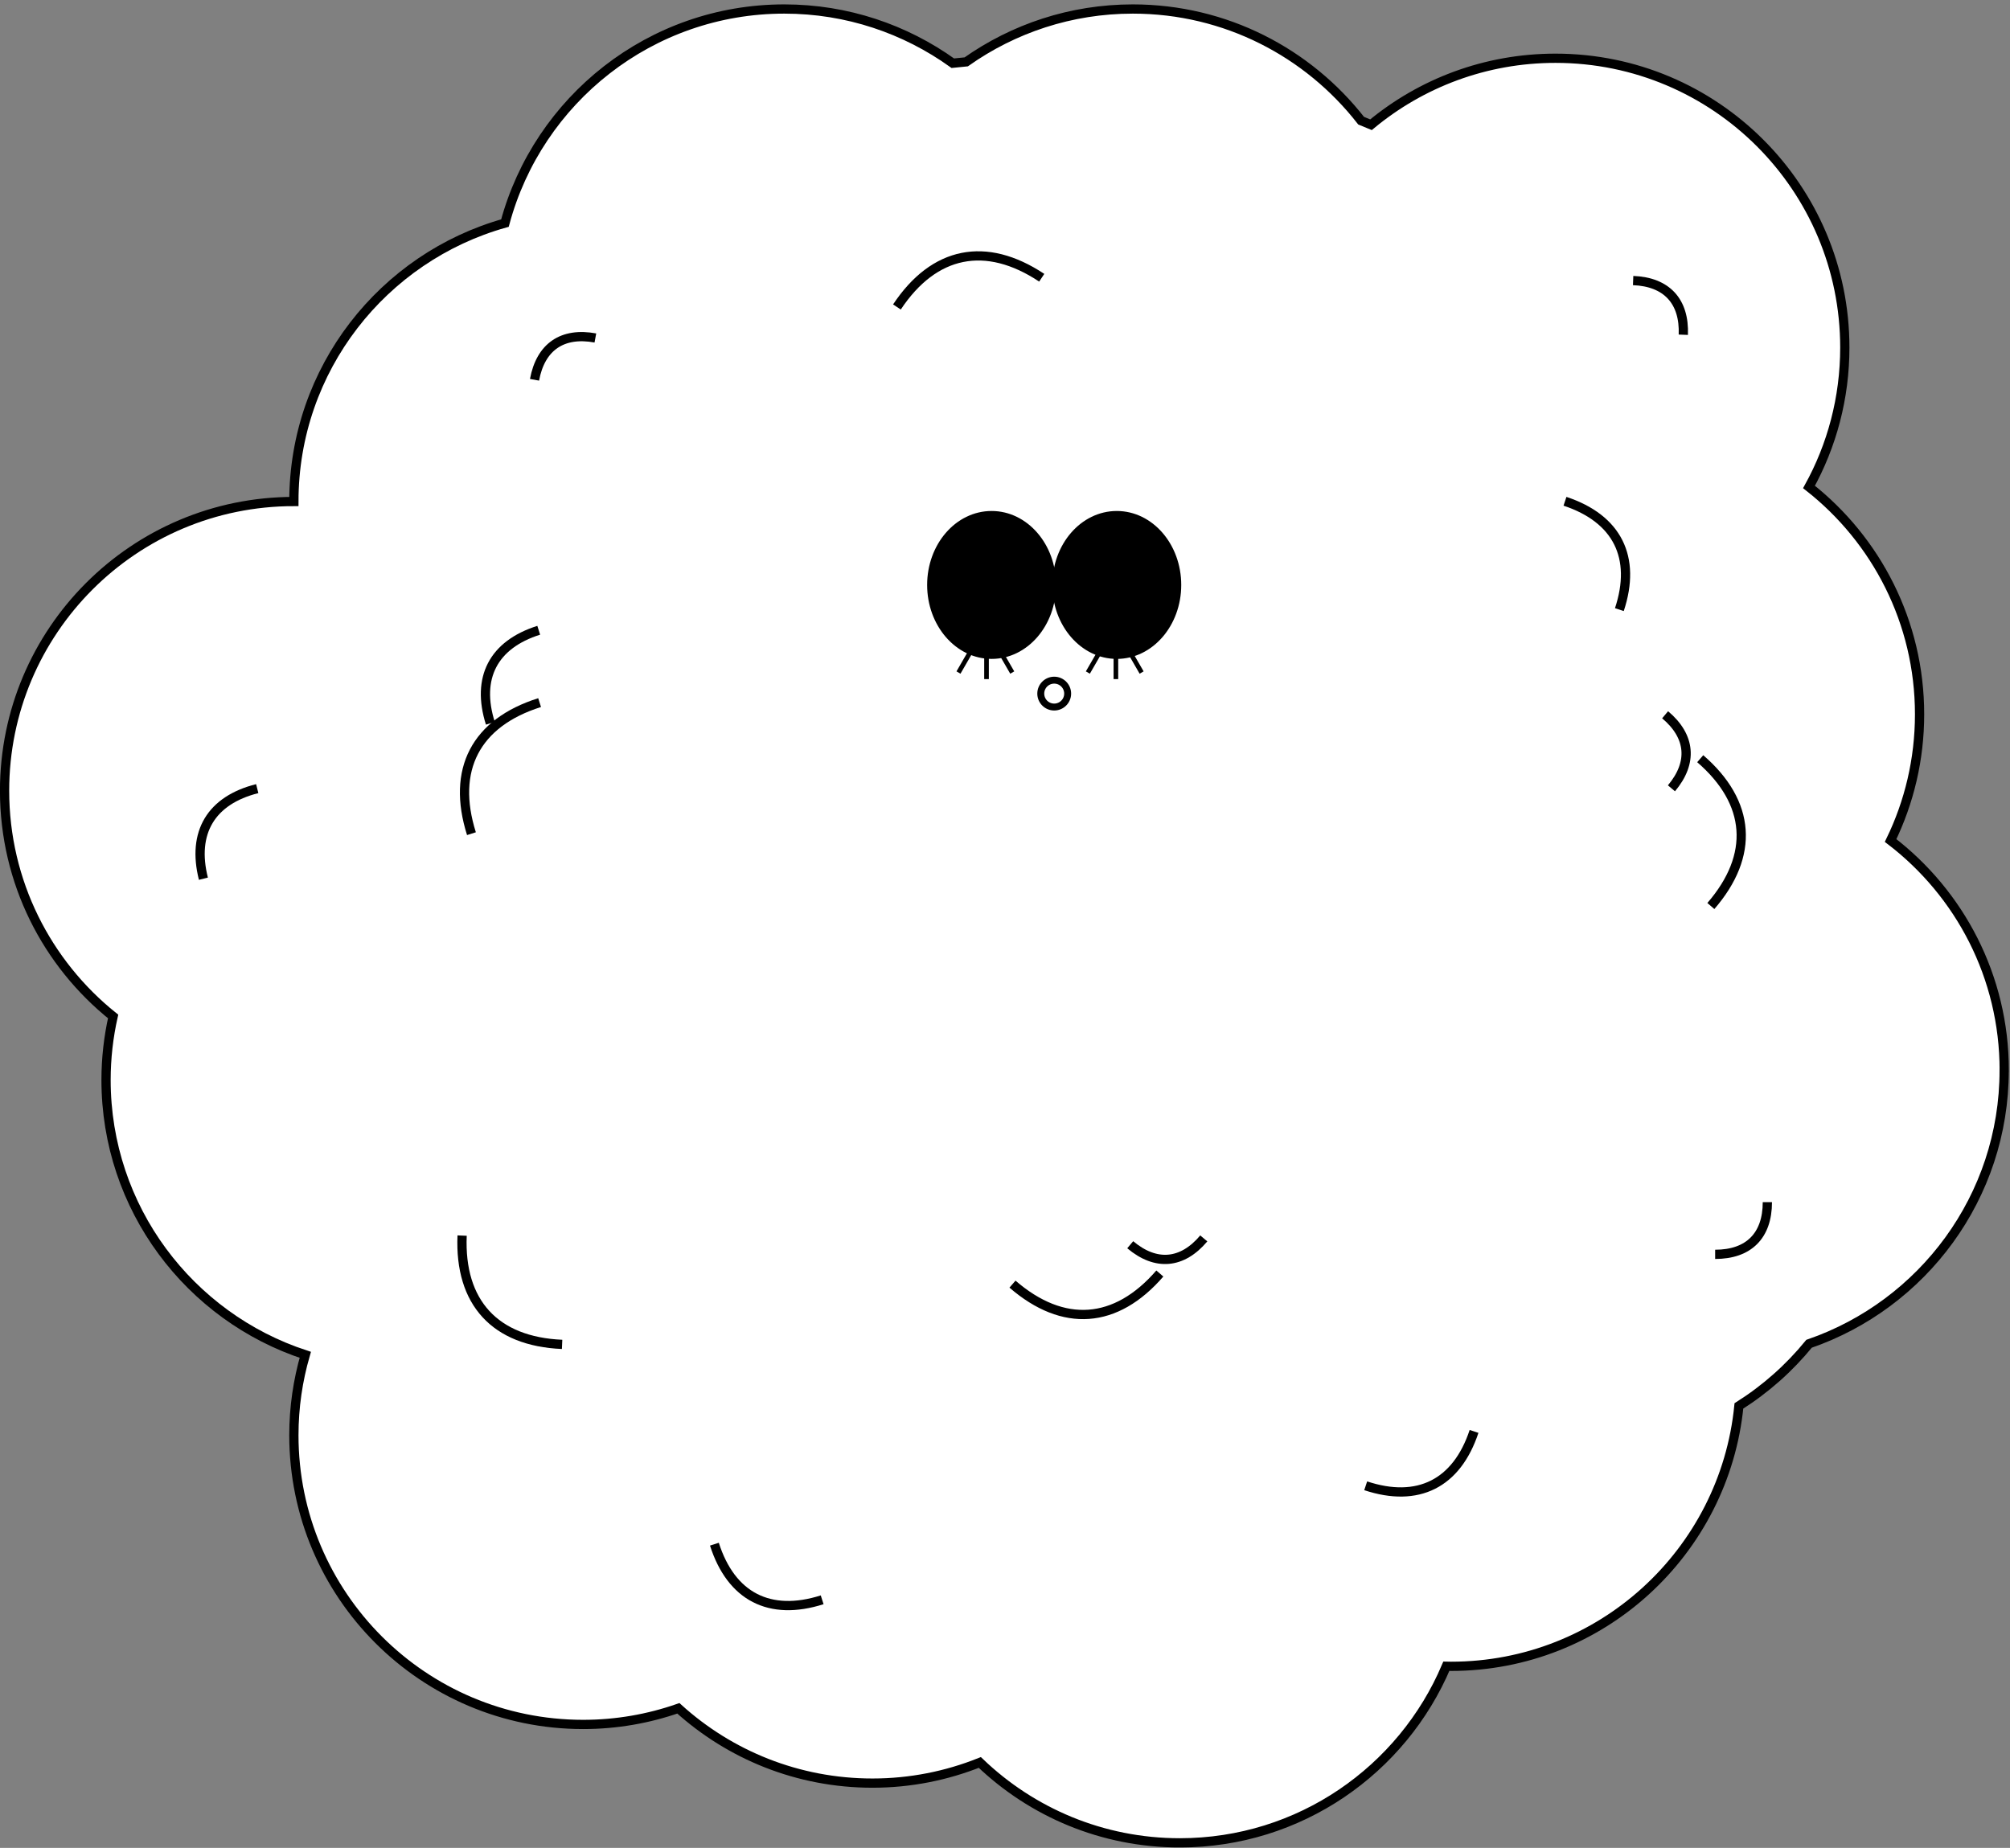 <svg width="435" height="400" viewBox="0 0 435 400" fill="none" xmlns="http://www.w3.org/2000/svg">
<rect x="0" y="0" width="435" height="400" fill="#808080" stroke="none"/>
<g clip-path="url(#clip0_13_871)">
<path d="M433.75 231.67C433.75 211.4 424.11 193.38 409.16 181.94C413.17 173.68 415.43 164.41 415.43 154.62C415.43 134.65 406.07 116.87 391.5 105.41C396.44 96.46 399.25 86.17 399.25 75.22C399.25 40.64 371.22 12.61 336.64 12.61C321.46 12.61 307.55 18.01 296.71 27C296 26.7 295.29 26.41 294.57 26.12C283.11 11.42 265.25 1.95 245.17 1.95C231.74 1.95 219.31 6.19 209.11 13.39C208.14 13.48 207.17 13.57 206.2 13.68C195.93 6.31 183.35 1.95 169.74 1.95C140.79 1.95 116.45 21.6 109.28 48.29C82.93 55.68 63.6 79.85 63.6 108.56C29.02 108.56 0.99 136.59 0.99 171.17C0.99 190.94 10.16 208.56 24.48 220.03C23.49 224.45 22.95 229.05 22.95 233.77C22.95 261.54 41.04 285.08 66.07 293.27C64.47 298.8 63.6 304.63 63.6 310.67C63.6 345.25 91.63 373.28 126.21 373.28C133.43 373.28 140.36 372.04 146.81 369.79C157.92 379.85 172.65 385.98 188.82 385.98C197.03 385.98 204.87 384.38 212.05 381.51C223.29 392.28 238.53 398.91 255.33 398.91C281.26 398.91 303.51 383.14 313.02 360.67C313.36 360.67 313.69 360.7 314.03 360.7C346.5 360.7 373.2 335.98 376.33 304.33C382.09 300.69 387.22 296.14 391.51 290.88C416.08 282.42 433.74 259.12 433.74 231.68L433.75 231.67Z" fill="white" stroke="black" stroke-width="2" stroke-miterlimit="10"/>
<path d="M228.15 153.05C229.757 153.05 231.06 151.747 231.06 150.14C231.06 148.533 229.757 147.23 228.15 147.23C226.543 147.23 225.24 148.533 225.24 150.14C225.24 151.747 226.543 153.05 228.15 153.05Z" stroke="black" stroke-width="1.5" stroke-miterlimit="10"/>
<path d="M214.6 141.88C221.89 141.88 227.8 135.048 227.8 126.62C227.8 118.192 221.89 111.36 214.6 111.36C207.31 111.36 201.4 118.192 201.4 126.62C201.4 135.048 207.31 141.88 214.6 141.88Z" fill="black"/>
<path d="M214.6 141.88C221.89 141.88 227.8 135.048 227.8 126.62C227.8 118.192 221.89 111.36 214.6 111.36C207.31 111.36 201.4 118.192 201.4 126.62C201.4 135.048 207.31 141.88 214.6 141.88Z" stroke="black" stroke-width="1.5" stroke-miterlimit="10"/>
<path d="M241.69 141.88C248.98 141.88 254.89 135.048 254.89 126.62C254.89 118.192 248.98 111.36 241.69 111.36C234.4 111.36 228.49 118.192 228.49 126.62C228.49 135.048 234.4 141.88 241.69 141.88Z" fill="black"/>
<path d="M241.69 141.88C248.98 141.88 254.89 135.048 254.89 126.62C254.89 118.192 248.98 111.36 241.69 111.36C234.4 111.36 228.49 118.192 228.49 126.62C228.49 135.048 234.4 141.88 241.69 141.88Z" stroke="black" stroke-width="1.5" stroke-miterlimit="10"/>
<path d="M225.45 60.12C213.35 52.09 202.14 54.35 194.11 66.45" stroke="black" stroke-width="2" stroke-miterlimit="10"/>
<path d="M100.01 267.46C99.4 281.97 107.14 290.39 121.65 291.01" stroke="black" stroke-width="2" stroke-miterlimit="10"/>
<path d="M370.26 196.12C379.76 185.14 378.94 173.73 367.96 164.23" stroke="black" stroke-width="2" stroke-miterlimit="10"/>
<path d="M116.78 152.09C102.93 156.46 97.66 166.62 102.03 180.46" stroke="black" stroke-width="2" stroke-miterlimit="10"/>
<path d="M116.59 136.43C106.77 139.53 103.02 146.74 106.12 156.56" stroke="black" stroke-width="2" stroke-miterlimit="10"/>
<path d="M128.85 73.16C121.71 71.84 117 75.07 115.68 82.21" stroke="black" stroke-width="2" stroke-miterlimit="10"/>
<path d="M55.67 170.71C45.67 173.23 41.5 180.21 44.02 190.21" stroke="black" stroke-width="2" stroke-miterlimit="10"/>
<path d="M364.3 72.46C364.58 65.21 360.69 61.01 353.44 60.73" stroke="black" stroke-width="2" stroke-miterlimit="10"/>
<path d="M350.46 131.96C354.21 120.65 350 112.26 338.69 108.51" stroke="black" stroke-width="2" stroke-miterlimit="10"/>
<path d="M361.73 170.64C366.4 165.09 365.91 159.39 360.36 154.72" stroke="black" stroke-width="2" stroke-miterlimit="10"/>
<path d="M219.12 277.97C230.1 287.47 241.51 286.65 251.01 275.67" stroke="black" stroke-width="2" stroke-miterlimit="10"/>
<path d="M295.56 321.62C306.87 325.37 315.26 321.16 319.01 309.85" stroke="black" stroke-width="2" stroke-miterlimit="10"/>
<path d="M154.61 334.26C158.23 345.61 166.57 349.92 177.93 346.3" stroke="black" stroke-width="2" stroke-miterlimit="10"/>
<path d="M244.6 269.44C250.15 274.11 255.85 273.62 260.52 268.07" stroke="black" stroke-width="2" stroke-miterlimit="10"/>
<path d="M371.19 271.52C378.45 271.52 382.49 267.48 382.49 260.22" stroke="black" stroke-width="2" stroke-miterlimit="10"/>
<line x1="241.5" y1="147" x2="241.5" y2="142" stroke="black"/>
<line x1="247.067" y1="145.58" x2="244.567" y2="141.25" stroke="black"/>
<line y1="-0.5" x2="5" y2="-0.5" transform="matrix(0.5 -0.866 -0.866 -0.5 235 145.33)" stroke="black"/>
<line x1="213.5" y1="147" x2="213.5" y2="142" stroke="black"/>
<line x1="219.067" y1="145.58" x2="216.567" y2="141.25" stroke="black"/>
<line y1="-0.5" x2="5" y2="-0.5" transform="matrix(0.5 -0.866 -0.866 -0.5 207 145.33)" stroke="black"/>
</g>
<defs>
<clipPath id="clip0_13_871">
<rect width="434.75" height="398.95" fill="white" transform="translate(0 0.95)"/>
</clipPath>
</defs>
</svg>
